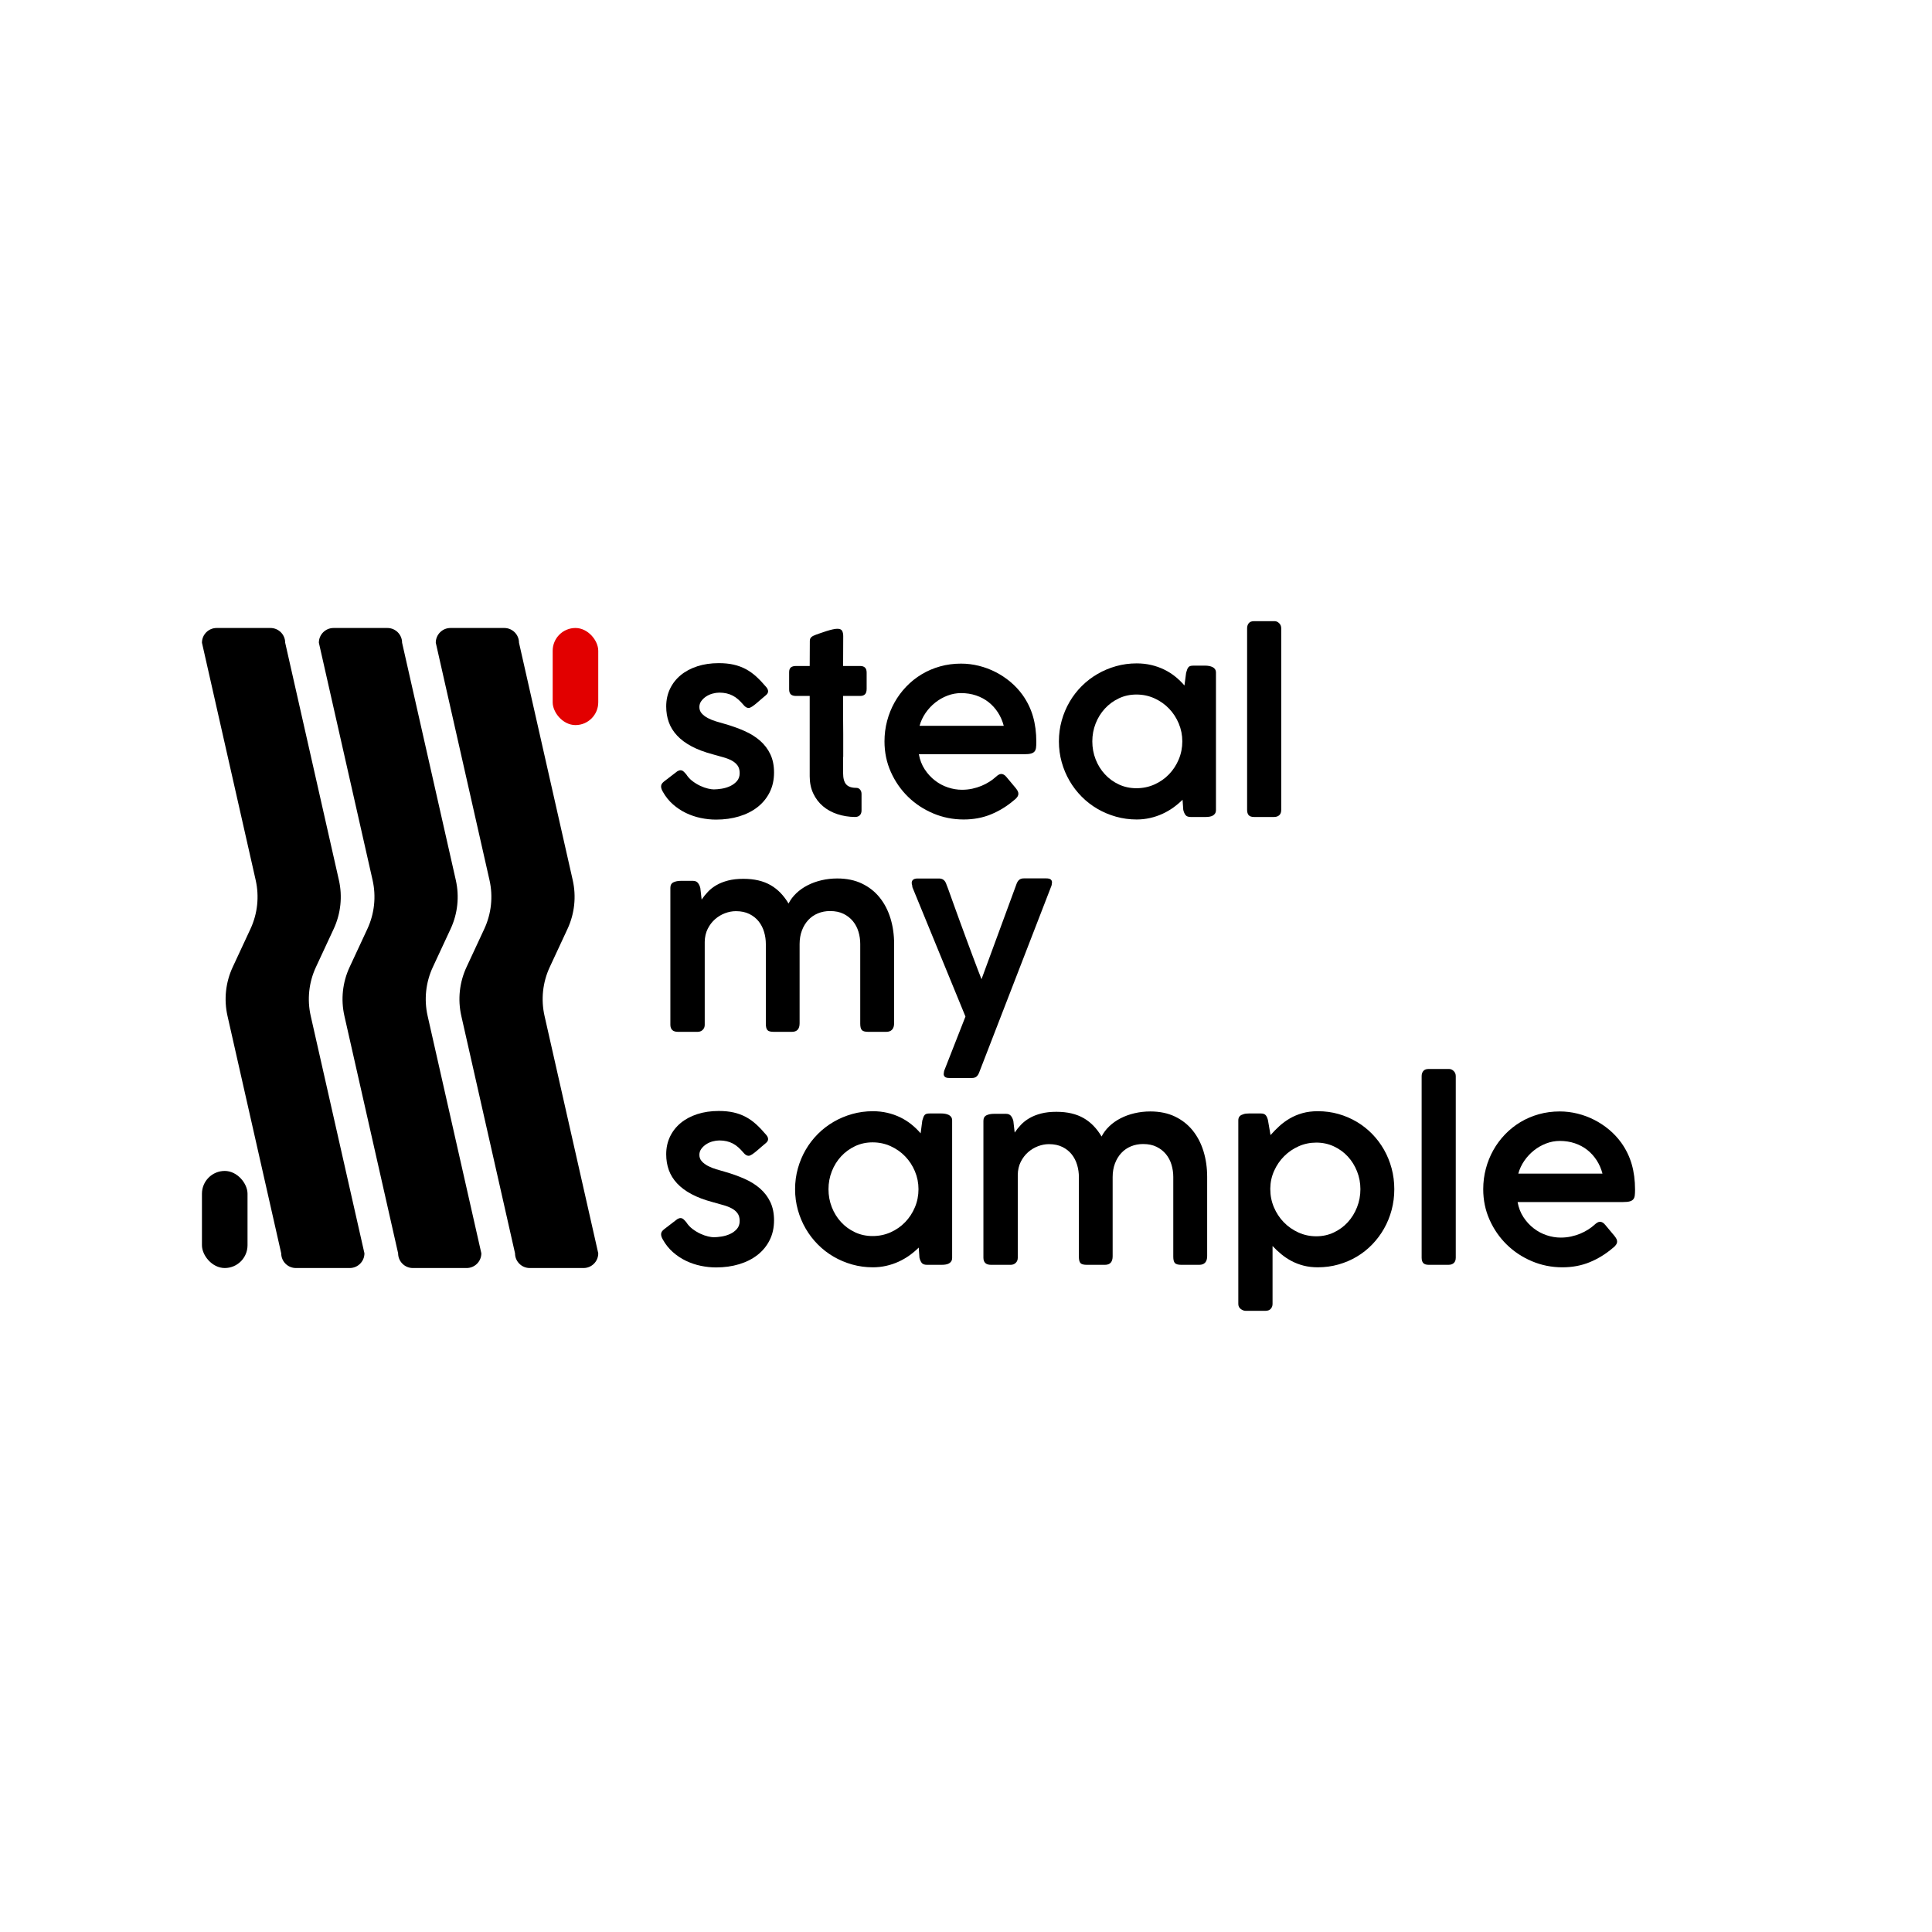 <?xml version="1.0" encoding="UTF-8"?>
<svg id="Calque_1" data-name="Calque 1" xmlns="http://www.w3.org/2000/svg" viewBox="0 0 3000 3000">
  <defs>
    <style>
      .cls-1 {
        fill: #e20000;
      }
    </style>
  </defs>
  <g>
    <path d="M1065.681,1202.524c2.584,4.061,5.844,7.569,9.785,10.523,3.936,2.954,7.969,5.386,12.091,7.293,4.123,1.91,8.059,3.295,11.815,4.154,3.756.862,6.737,1.292,8.954,1.292,3.444,0,7.506-.37,12.188-1.107,4.675-.739,9.075-2.06,13.197-3.969,4.123-1.907,7.632-4.492,10.523-7.754,2.891-3.26,4.339-7.414,4.339-12.462,0-4.92-1.142-8.921-3.413-12-2.278-3.075-5.355-5.631-9.231-7.661-3.876-2.031-8.311-3.721-13.293-5.078-4.988-1.352-10.246-2.829-15.787-4.431-12.921-3.444-23.936-7.598-33.044-12.461-9.111-4.86-16.587-10.431-22.431-16.708-5.847-6.277-10.125-13.169-12.831-20.676-2.709-7.506-4.062-15.693-4.062-24.554,0-9.97,1.968-19.076,5.907-27.324,3.938-8.244,9.477-15.323,16.617-21.23,7.136-5.907,15.721-10.491,25.753-13.753,10.029-3.26,21.14-4.893,33.322-4.893,8.618,0,16.31.771,23.077,2.308,6.767,1.541,13.047,3.849,18.834,6.923,5.781,3.078,11.226,6.955,16.334,11.632,5.108,4.678,10.312,10.153,15.601,16.43,1.851,2.216,2.77,4.37,2.77,6.462,0,2.215-1.232,4.309-3.69,6.277-1.845,1.477-4.032,3.323-6.556,5.538-2.524,2.216-5.018,4.37-7.476,6.462-2.464,2.094-4.802,3.876-7.013,5.353-2.218,1.478-4.062,2.216-5.541,2.216-2.71,0-5.355-1.599-7.939-4.8-2.71-3.199-5.415-5.999-8.125-8.4-2.704-2.399-5.535-4.367-8.492-5.907-2.951-1.537-6.154-2.706-9.597-3.508-3.45-.799-7.2-1.199-11.262-1.199-3.323,0-6.803.493-10.433,1.477-3.63.986-6.953,2.462-9.97,4.431-3.017,1.97-5.535,4.337-7.566,7.108-2.031,2.769-3.047,5.879-3.047,9.322,0,3.941,1.256,7.293,3.78,10.062,2.518,2.769,5.709,5.17,9.579,7.2,3.87,2.031,8.083,3.724,12.626,5.077,4.549,1.357,8.786,2.586,12.722,3.693,11.304,3.202,21.689,6.895,31.148,11.077,9.465,4.186,17.608,9.262,24.423,15.23,6.821,5.972,12.133,12.987,15.944,21.047,3.81,8.062,5.715,17.509,5.715,28.338,0,11.445-2.272,21.692-6.809,30.738-4.537,9.047-10.823,16.708-18.858,22.985s-17.548,11.077-28.546,14.401c-10.998,3.322-22.957,4.983-35.877,4.983-7.752,0-15.631-.831-23.63-2.492-8.005-1.66-15.666-4.246-22.987-7.752-7.324-3.508-14.094-8-20.308-13.478-6.217-5.475-11.417-11.968-15.599-19.477-1.846-3.074-2.77-5.843-2.77-8.307,0-1.599.398-2.982,1.2-4.154.799-1.169,1.875-2.308,3.232-3.415l20.676-15.877c1.846-1.107,3.508-1.662,4.985-1.662,1.722,0,3.259.586,4.615,1.755,1.352,1.17,2.829,2.74,4.431,4.707Z"/>
    <path d="M1327.647,1268.616c-9.724-.122-18.861-1.602-27.416-4.434s-16.001-6.929-22.338-12.288c-6.34-5.361-11.352-11.952-15.045-19.775s-5.538-16.725-5.538-26.705v-124.737h-21.232c-3.57,0-6.247-.796-8.032-2.389-1.785-1.591-2.677-4.228-2.677-7.909v-26.478c0-3.553.892-6.07,2.677-7.541s4.462-2.207,8.032-2.207h21.232c0-6.522.027-13.015.09-19.476.06-6.462.093-12.952.093-19.477,0-2.461.766-4.399,2.308-5.816,1.538-1.414,3.906-2.677,7.106-3.785,2.091-.739,4.615-1.63,7.572-2.677,2.954-1.044,5.998-2.06,9.138-3.045,3.137-.984,6.184-1.815,9.138-2.492,2.954-.675,5.415-1.016,7.386-1.016,3.813,0,6.304,1.047,7.476,3.139,1.169,2.094,1.755,4.863,1.755,8.308,0,7.752-.033,15.478-.093,23.169-.063,7.694-.093,15.415-.093,23.169h26.587c3.197,0,5.658.828,7.383,2.485,1.722,1.656,2.584,4.259,2.584,7.814v25.191c0,3.923-.862,6.744-2.584,8.462-1.725,1.716-4.186,2.572-7.383,2.572h-26.587v35.032c0,4.252.03,8.226.093,11.925.06,3.697.093,7.701.093,12.015v35.12c0,.248-.033.493-.093.741-.063.248-.093.493-.093.739v24.216c0,8.134,1.599,13.987,4.802,17.562,3.197,3.574,8.368,5.359,15.508,5.359,2.584,0,4.615.924,6.091,2.77,1.478,1.845,2.215,4.061,2.215,6.645v25.663c0,3.202-.892,5.694-2.674,7.476-1.788,1.786-4.279,2.677-7.479,2.677Z"/>
    <path d="M1574.294,1242.77c-10.829,9.231-22.677,16.493-35.538,21.785-12.864,5.29-26.986,7.937-42.368,7.937-16.617,0-32.371-3.137-47.263-9.414-14.892-6.277-27.942-14.89-39.138-25.847-11.202-10.953-20.096-23.783-26.677-38.492-6.587-14.706-9.877-30.554-9.877-47.539,0-10.953,1.352-21.535,4.059-31.753,2.707-10.215,6.553-19.782,11.538-28.708,4.985-8.921,11.046-17.105,18.185-24.554,7.136-7.444,15.108-13.815,23.909-19.108,8.798-5.29,18.335-9.384,28.615-12.278,10.273-2.889,21.139-4.337,32.584-4.337,9.351,0,18.582,1.139,27.692,3.415,9.108,2.279,17.752,5.509,25.937,9.692,8.185,4.186,15.847,9.262,22.987,15.231,7.136,5.971,13.413,12.709,18.828,20.215,7.386,10.34,12.8,21.48,16.247,33.416,3.444,11.938,5.168,25.17,5.168,39.692,0,3.571-.153,6.553-.46,8.953-.309,2.401-1.079,4.339-2.308,5.816-1.232,1.477-3.077,2.556-5.538,3.232-2.464.678-5.907,1.014-10.34,1.014h-163.753c1.599,8.863,4.642,16.708,9.138,23.54,4.492,6.83,9.814,12.617,15.971,17.353,6.151,4.74,12.858,8.308,20.123,10.708,7.26,2.401,14.519,3.6,21.782,3.6,5.541,0,10.862-.553,15.971-1.66,5.105-1.109,9.877-2.586,14.309-4.432,4.429-1.845,8.519-3.968,12.275-6.369,3.753-2.399,7.046-4.892,9.877-7.477,0-.12.063-.183.186-.183,1.475-1.354,2.891-2.429,4.246-3.232,1.352-.799,2.77-1.2,4.246-1.2,1.109,0,2.368.37,3.786,1.109,1.412.738,2.797,1.97,4.153,3.691,3.323,4.062,6.154,7.449,8.492,10.155,2.338,2.709,4.246,4.983,5.724,6.83,1.475,1.846,2.554,3.448,3.23,4.8.676,1.357,1.016,2.709,1.016,4.062,0,3.447-2.341,6.893-7.016,10.338ZM1492.326,1076.247c-7.263,0-14.339,1.324-21.232,3.969-6.893,2.649-13.2,6.248-18.921,10.799-5.724,4.555-10.709,9.91-14.955,16.062-4.246,6.155-7.356,12.802-9.324,19.938h130.709c-1.971-7.506-4.955-14.367-8.954-20.584-3.999-6.214-8.831-11.567-14.492-16.062-5.661-4.491-12.124-7.967-19.384-10.43-7.263-2.461-15.078-3.693-23.447-3.693Z"/>
    <path d="M1888.14,1257.724c0,2.216-.463,4.032-1.385,5.446-.922,1.417-2.124,2.524-3.6,3.323-1.478.802-3.17,1.355-5.078,1.662-1.908.308-3.909.461-6.001.461h-23.077c-3.939,0-6.677-1.044-8.215-3.139-1.538-2.091-2.677-4.737-3.413-7.939l-1.109-15.693c-4.309,4.31-9.078,8.34-14.309,12.093-5.231,3.756-10.862,7.015-16.89,9.785-6.034,2.769-12.434,4.92-19.201,6.46-6.77,1.538-13.726,2.308-20.862,2.308-11.076,0-21.755-1.447-32.031-4.337-10.276-2.891-19.91-6.952-28.891-12.184-8.984-5.23-17.139-11.538-24.462-18.923-7.323-7.386-13.6-15.569-18.831-24.555-5.231-8.981-9.294-18.645-12.184-28.984-2.894-10.338-4.339-21.106-4.339-32.308,0-11.197,1.445-21.968,4.339-32.308,2.891-10.338,6.953-19.998,12.184-28.984,5.231-8.983,11.508-17.138,18.831-24.461,7.323-7.321,15.478-13.598,24.462-18.831,8.981-5.23,18.615-9.292,28.891-12.184,10.276-2.891,20.956-4.339,32.031-4.339,7.876,0,15.385.831,22.524,2.492,7.136,1.662,13.813,4.001,20.03,7.015,6.214,3.018,11.968,6.647,17.263,10.892,5.288,4.247,10.09,8.894,14.399,13.939l2.584-19.754c.616-2.216,1.202-4.031,1.755-5.446.553-1.414,1.229-2.554,2.031-3.416.799-.859,1.815-1.445,3.047-1.753,1.229-.306,2.767-.461,4.615-.461h18.462c1.965,0,3.936.185,5.907.553,1.965.37,3.753.956,5.352,1.755,1.599.802,2.864,1.91,3.786,3.323.922,1.415,1.385,3.17,1.385,5.261v213.23ZM1696.139,1151.2c0,9.848,1.722,19.172,5.168,27.97,3.447,8.801,8.245,16.522,14.402,23.169,6.151,6.647,13.383,11.908,21.692,15.784,8.308,3.878,17.383,5.816,27.23,5.816,9.97,0,19.294-1.938,27.972-5.816,8.675-3.876,16.214-9.138,22.614-15.784,6.397-6.647,11.445-14.367,15.138-23.169,3.693-8.798,5.538-18.122,5.538-27.97,0-9.721-1.845-18.983-5.538-27.784-3.693-8.798-8.741-16.523-15.138-23.17-6.4-6.645-13.939-11.937-22.614-15.876-8.678-3.938-18.002-5.907-27.972-5.907-9.847,0-18.921,1.97-27.23,5.907-8.308,3.939-15.541,9.231-21.692,15.876-6.157,6.647-10.956,14.372-14.402,23.17-3.447,8.801-5.168,18.063-5.168,27.784Z"/>
    <path d="M1936.505,975.631c0-3.199.859-5.843,2.584-7.937,1.722-2.091,4.366-3.139,7.939-3.139h32.308c2.461,0,4.769,1.047,6.923,3.139,2.151,2.094,3.23,4.739,3.23,7.937v281.908c0,3.693-1.016,6.462-3.047,8.308s-4.772,2.769-8.215,2.769h-30.829c-3.942,0-6.74-.922-8.401-2.769s-2.491-4.615-2.491-8.308v-281.908Z"/>
  </g>
  <path d="M1045.651,1370.076c3.137-1.537,7.043-2.308,11.722-2.308h18.646c3.568,0,6.214,1.175,7.939,3.523,1.722,2.348,2.891,4.944,3.51,7.785l2.031,17.794c2.831-4.199,6.088-8.244,9.784-12.135,3.69-3.891,8.089-7.318,13.197-10.284s11.076-5.343,17.909-7.133,14.802-2.689,23.906-2.689c8.618,0,16.43.834,23.45,2.502,7.013,1.668,13.353,4.139,19.014,7.413,5.661,3.275,10.769,7.29,15.325,12.043,4.549,4.758,8.678,10.224,12.368,16.4,2.951-5.804,6.953-11.118,12.001-15.934,5.042-4.818,10.859-8.923,17.446-12.321,6.581-3.397,13.816-6.023,21.689-7.874,7.879-1.852,16.064-2.781,24.555-2.781,14.519,0,27.29,2.647,38.311,7.939,11.01,5.293,20.21,12.553,27.596,21.783s12.951,20.003,16.707,32.308c3.756,12.309,5.631,25.478,5.631,39.509v123.138c0,4.429-1.046,7.785-3.137,10.06-2.091,2.281-5.108,3.416-9.044,3.416h-28.065c-4.922,0-8.215-.919-9.874-2.767-1.665-1.842-2.494-5.102-2.494-9.775v-123.938c0-6.516-.919-12.849-2.77-18.998-1.845-6.148-4.706-11.588-8.582-16.321-3.876-4.734-8.744-8.544-14.585-11.435-5.847-2.891-12.831-4.336-20.956-4.336-6.767,0-13.047,1.2-18.828,3.597-5.787,2.401-10.775,5.841-14.958,10.331-4.183,4.488-7.476,9.896-9.874,16.229-2.398,6.331-3.6,13.37-3.6,21.118v123.017c0,8.852-4.002,13.278-12.001,13.278h-28.245c-4.922,0-8.185-.919-9.784-2.767-1.605-1.842-2.404-5.102-2.404-9.775v-123.753c0-6.393-.889-12.635-2.674-18.721s-4.555-11.526-8.305-16.321c-3.756-4.794-8.588-8.669-14.495-11.62s-12.921-4.428-21.046-4.428c-5.661,0-11.322,1.076-16.983,3.227-5.661,2.153-10.799,5.258-15.415,9.315-4.615,4.058-8.401,9.037-11.358,14.94-2.951,5.901-4.489,12.602-4.615,20.102v128.92c0,3.197-1.046,5.808-3.137,7.837-2.091,2.031-4.742,3.044-7.939,3.044h-30.461c-4.061,0-7.046-.953-8.953-2.861-1.91-1.908-2.862-4.645-2.862-8.215v-212.494c0-4.183,1.57-7.043,4.709-8.585Z"/>
  <path d="M1520.201,1665.983c-1.109,2.707-2.524,4.709-4.246,6.001-1.725,1.292-4.002,1.938-6.83,1.938h-34.709c-3.447,0-5.817-.583-7.109-1.752-1.292-1.172-1.938-2.617-1.938-4.339,0-.862.153-2.094.463-3.693.306-1.602.583-2.524.829-2.77l32.494-82.891-82.338-200.678c0-.245-.066-.43-.186-.553v-1.662c-.616-1.354-.922-2.891-.922-4.615,0-2.091.739-3.753,2.215-4.985,1.478-1.229,3.753-1.846,6.83-1.846h33.416c5.291,0,8.921,2.584,10.892,7.754l3.323,8.676c2.461,6.895,5.228,14.617,8.308,23.17,3.074,8.556,6.277,17.386,9.6,26.492,3.323,9.111,6.674,18.248,10.06,27.416,3.383,9.171,6.584,17.787,9.6,25.846,3.014,8.062,5.751,15.323,8.215,21.785,2.461,6.462,4.432,11.538,5.907,15.231l54.645-148.616c1.109-2.706,2.521-4.707,4.249-5.999,1.722-1.294,3.996-1.94,6.83-1.94h34.709c3.444,0,5.814.586,7.106,1.755,1.292,1.17,1.938,2.616,1.938,4.337,0,.862-.156,2.094-.463,3.693-.306,1.602-.583,2.524-.829,2.769l-112.061,289.476Z"/>
  <g>
    <path d="M1065.681,1897.906c2.584,4.062,5.844,7.572,9.785,10.526,3.936,2.954,7.969,5.385,12.091,7.29,4.123,1.911,8.059,3.296,11.815,4.156,3.756.862,6.737,1.292,8.954,1.292,3.444,0,7.506-.37,12.188-1.109,4.675-.736,9.075-2.058,13.197-3.969,4.123-1.905,7.632-4.489,10.523-7.752,2.891-3.26,4.339-7.413,4.339-12.461,0-4.922-1.142-8.924-3.413-12.001-2.278-3.074-5.355-5.631-9.231-7.662s-8.311-3.72-13.293-5.075c-4.988-1.355-10.246-2.831-15.787-4.432-12.921-3.444-23.936-7.599-33.044-12.461-9.111-4.862-16.587-10.43-22.431-16.707-5.847-6.277-10.125-13.17-12.831-20.679-2.709-7.506-4.062-15.691-4.062-24.552,0-9.97,1.968-19.078,5.907-27.323,3.938-8.245,9.477-15.325,16.617-21.232,7.136-5.907,15.721-10.49,25.753-13.753,10.029-3.26,21.14-4.892,33.322-4.892,8.618,0,16.31.769,23.077,2.308,6.767,1.538,13.047,3.846,18.834,6.923,5.781,3.077,11.226,6.953,16.334,11.629,5.108,4.678,10.312,10.156,15.601,16.433,1.851,2.215,2.77,4.369,2.77,6.46,0,2.215-1.232,4.309-3.69,6.277-1.845,1.475-4.032,3.323-6.556,5.538s-5.018,4.369-7.476,6.46c-2.464,2.094-4.802,3.879-7.013,5.355-2.218,1.478-4.062,2.218-5.541,2.218-2.71,0-5.355-1.599-7.939-4.802-2.71-3.2-5.415-6.001-8.125-8.398-2.704-2.401-5.535-4.369-8.492-5.91-2.951-1.535-6.154-2.704-9.597-3.507-3.45-.799-7.2-1.199-11.262-1.199-3.323,0-6.803.493-10.433,1.475-3.63.989-6.953,2.464-9.97,4.432-3.017,1.971-5.535,4.339-7.566,7.106-2.031,2.77-3.047,5.88-3.047,9.324,0,3.939,1.256,7.293,3.78,10.06,2.518,2.77,5.709,5.171,9.579,7.203,3.87,2.028,8.083,3.723,12.626,5.075,4.549,1.355,8.786,2.584,12.722,3.693,11.304,3.203,21.689,6.893,31.148,11.076,9.465,4.186,17.608,9.264,24.423,15.231,6.821,5.971,12.133,12.987,15.944,21.046,3.81,8.065,5.715,17.512,5.715,28.338,0,11.448-2.272,21.695-6.809,30.739-4.537,9.047-10.823,16.71-18.858,22.984-8.035,6.277-17.548,11.079-28.546,14.402s-22.957,4.985-35.877,4.985c-7.752,0-15.631-.832-23.63-2.494-8.005-1.662-15.666-4.246-22.987-7.752-7.324-3.51-14.094-7.999-20.308-13.477-6.217-5.475-11.417-11.968-15.599-19.477-1.846-3.077-2.77-5.844-2.77-8.308,0-1.599.398-2.984,1.2-4.153.799-1.169,1.875-2.308,3.232-3.416l20.676-15.877c1.846-1.109,3.508-1.662,4.985-1.662,1.722,0,3.259.586,4.615,1.755,1.352,1.172,2.829,2.74,4.431,4.706Z"/>
    <path d="M1478.48,1953.107c0,2.215-.463,4.032-1.385,5.448s-2.124,2.524-3.6,3.32c-1.478.802-3.17,1.358-5.078,1.662-1.908.309-3.909.463-6.001.463h-23.077c-3.939,0-6.677-1.046-8.215-3.137s-2.677-4.739-3.413-7.939l-1.109-15.694c-4.309,4.309-9.078,8.341-14.309,12.094s-10.862,7.013-16.89,9.784c-6.034,2.767-12.434,4.922-19.201,6.46-6.77,1.538-13.726,2.308-20.862,2.308-11.076,0-21.755-1.448-32.031-4.339s-19.91-6.95-28.891-12.184c-8.984-5.228-17.139-11.538-24.462-18.921-7.323-7.386-13.6-15.568-18.831-24.555-5.231-8.981-9.294-18.645-12.184-28.984-2.894-10.337-4.339-21.106-4.339-32.308,0-11.199,1.445-21.968,4.339-32.308,2.891-10.337,6.953-20,12.184-28.984,5.231-8.981,11.508-17.136,18.831-24.462,7.323-7.32,15.478-13.597,24.462-18.831,8.981-5.228,18.615-9.291,28.891-12.184,10.276-2.891,20.956-4.336,32.031-4.336,7.876,0,15.385.829,22.524,2.491,7.136,1.662,13.813,3.999,20.03,7.016,6.214,3.017,11.968,6.647,17.263,10.892,5.288,4.246,10.09,8.891,14.399,13.936l2.584-19.754c.616-2.215,1.202-4.029,1.755-5.445s1.229-2.554,2.031-3.416c.799-.859,1.815-1.445,3.047-1.755,1.229-.303,2.767-.46,4.615-.46h18.462c1.965,0,3.936.183,5.907.553,1.965.37,3.753.956,5.352,1.755,1.599.802,2.864,1.908,3.786,3.323s1.385,3.17,1.385,5.261v213.23ZM1286.478,1846.583c0,9.85,1.722,19.171,5.168,27.969,3.447,8.801,8.245,16.523,14.402,23.17,6.151,6.647,13.383,11.908,21.692,15.784,8.308,3.876,17.383,5.817,27.23,5.817,9.97,0,19.294-1.941,27.972-5.817,8.675-3.876,16.214-9.138,22.614-15.784,6.397-6.647,11.445-14.369,15.138-23.17,3.693-8.798,5.538-18.119,5.538-27.969,0-9.721-1.845-18.984-5.538-27.785-3.693-8.798-8.741-16.52-15.138-23.167-6.4-6.647-13.939-11.938-22.614-15.877-8.678-3.939-18.002-5.907-27.972-5.907-9.847,0-18.921,1.968-27.23,5.907s-15.541,9.231-21.692,15.877c-6.157,6.647-10.956,14.369-14.402,23.167-3.447,8.801-5.168,18.065-5.168,27.785Z"/>
    <path d="M1531.737,1731.845c3.137-1.535,7.043-2.308,11.722-2.308h18.648c3.567,0,6.211,1.175,7.939,3.522,1.722,2.35,2.888,4.946,3.507,7.785l2.031,17.797c2.831-4.201,6.091-8.245,9.784-12.136,3.693-3.891,8.092-7.32,13.2-10.282,5.105-2.966,11.076-5.343,17.909-7.136,6.83-1.791,14.799-2.686,23.906-2.686,8.615,0,16.43.832,23.447,2.5s13.353,4.141,19.014,7.413c5.661,3.275,10.769,7.29,15.325,12.043,4.552,4.757,8.678,10.222,12.368,16.4,2.954-5.805,6.953-11.118,12.001-15.934,5.045-4.817,10.859-8.921,17.446-12.32,6.584-3.398,13.816-6.025,21.692-7.876,7.876-1.851,16.064-2.782,24.555-2.782,14.519,0,27.29,2.65,38.308,7.939,11.013,5.294,20.213,12.554,27.599,21.785,7.383,9.231,12.951,20.003,16.707,32.308,3.753,12.311,5.631,25.478,5.631,39.507v123.14c0,4.429-1.046,7.785-3.137,10.06-2.094,2.281-5.111,3.416-9.047,3.416h-28.062c-4.925,0-8.215-.919-9.877-2.767-1.662-1.842-2.491-5.102-2.491-9.775v-123.936c0-6.517-.922-12.849-2.77-18.999-1.845-6.148-4.709-11.587-8.585-16.322-3.876-4.733-8.741-8.543-14.585-11.433-5.847-2.891-12.831-4.336-20.953-4.336-6.77,0-13.047,1.199-18.831,3.597-5.787,2.401-10.772,5.841-14.955,10.331-4.186,4.489-7.476,9.898-9.877,16.229-2.398,6.331-3.6,13.368-3.6,21.118v123.017c0,8.852-3.999,13.278-11.998,13.278h-28.248c-4.922,0-8.185-.919-9.784-2.767-1.602-1.842-2.401-5.102-2.401-9.775v-123.753c0-6.391-.892-12.635-2.677-18.72-1.785-6.088-4.552-11.529-8.305-16.322-3.756-4.796-8.585-8.669-14.492-11.62-5.907-2.951-12.924-4.429-21.049-4.429-5.661,0-11.322,1.076-16.983,3.23-5.661,2.151-10.799,5.258-15.415,9.312-4.615,4.059-8.401,9.038-11.355,14.94-2.954,5.901-4.492,12.605-4.615,20.105v128.918c0,3.197-1.046,5.808-3.137,7.837-2.094,2.031-4.742,3.044-7.939,3.044h-30.463c-4.059,0-7.046-.953-8.954-2.861s-2.861-4.645-2.861-8.215v-212.494c0-4.183,1.569-7.043,4.709-8.585Z"/>
    <path d="M1929.486,1730.646c1.599-.739,3.23-1.202,4.892-1.385s3.29-.276,4.892-.276h18.648c3.69,0,6.304,1.046,7.846,3.137,1.538,2.094,2.614,4.742,3.23,7.939l3.876,22.524c4.309-4.922,8.891-9.6,13.756-14.029,4.859-4.432,10.243-8.368,16.154-11.818,5.907-3.444,12.428-6.184,19.567-8.215,7.136-2.031,15.138-3.044,23.999-3.044,11.199,0,21.878,1.445,32.031,4.336,10.153,2.894,19.63,6.956,28.431,12.184,8.798,5.234,16.767,11.511,23.906,18.831,7.139,7.326,13.263,15.481,18.371,24.462,5.105,8.984,9.044,18.648,11.815,28.984,2.77,10.34,4.153,21.109,4.153,32.308,0,11.202-1.382,21.971-4.153,32.308-2.77,10.34-6.71,20.003-11.815,28.984-5.108,8.987-11.232,17.169-18.371,24.555-7.139,7.383-15.108,13.693-23.906,18.921-8.801,5.234-18.308,9.294-28.522,12.184-10.219,2.891-20.862,4.339-31.941,4.339-8.002,0-15.355-.862-22.061-2.584-6.71-1.722-12.921-4.09-18.645-7.106-5.724-3.017-11.016-6.523-15.877-10.523-4.865-3.999-9.447-8.278-13.753-12.834v89.91c0,2.954-.922,5.475-2.77,7.569-1.845,2.091-4.615,3.137-8.308,3.137h-30.646c-2.584,0-5.138-.953-7.659-2.861-2.524-1.911-3.786-4.522-3.786-7.846v-284.862c0-2.584.583-4.615,1.755-6.094,1.169-1.475,2.797-2.521,4.892-3.137ZM2112.44,1846.583c0-9.721-1.755-18.984-5.261-27.785-3.507-8.798-8.308-16.49-14.399-23.077-6.094-6.581-13.326-11.815-21.695-15.691-8.371-3.876-17.416-5.814-27.136-5.814-9.724,0-18.864,1.908-27.416,5.721-8.558,3.816-16.061,8.954-22.524,15.418-6.46,6.46-11.632,13.999-15.508,22.614s-5.877,17.722-6.001,27.323v1.292c0,9.85,1.875,19.201,5.631,28.062,3.753,8.861,8.861,16.617,15.325,23.26,6.46,6.647,14.029,11.941,22.707,15.877,8.678,3.942,17.936,5.907,27.785,5.907,9.721,0,18.765-1.965,27.136-5.907,8.368-3.936,15.601-9.231,21.695-15.877,6.091-6.644,10.892-14.399,14.399-23.26s5.261-18.212,5.261-28.062Z"/>
    <path d="M2207.518,1671.016c0-3.2.859-5.844,2.584-7.939,1.722-2.091,4.366-3.14,7.939-3.14h32.308c2.461,0,4.769,1.049,6.923,3.14,2.151,2.094,3.23,4.739,3.23,7.939v281.908c0,3.69-1.016,6.46-3.047,8.305-2.031,1.848-4.772,2.77-8.215,2.77h-30.829c-3.942,0-6.74-.922-8.401-2.77-1.662-1.845-2.491-4.615-2.491-8.305v-281.908Z"/>
    <path d="M2504.005,1938.152c-10.829,9.231-22.677,16.496-35.538,21.785-12.864,5.291-26.986,7.939-42.368,7.939-16.617,0-32.371-3.137-47.263-9.414-14.892-6.277-27.942-14.892-39.138-25.847-11.202-10.953-20.096-23.783-26.677-38.492-6.587-14.706-9.877-30.553-9.877-47.539,0-10.953,1.352-21.535,4.059-31.755,2.707-10.213,6.553-19.781,11.538-28.705,4.985-8.924,11.046-17.106,18.185-24.555,7.136-7.446,15.108-13.813,23.909-19.108,8.798-5.291,18.335-9.384,28.615-12.278,10.273-2.891,21.139-4.339,32.584-4.339,9.351,0,18.582,1.142,27.692,3.416,9.108,2.278,17.752,5.511,25.937,9.694,8.185,4.186,15.847,9.261,22.987,15.228,7.136,5.974,13.413,12.71,18.828,20.216,7.386,10.34,12.8,21.478,16.247,33.416,3.444,11.938,5.168,25.171,5.168,39.691,0,3.573-.153,6.553-.46,8.954-.309,2.401-1.079,4.339-2.308,5.817-1.232,1.475-3.077,2.554-5.538,3.23-2.464.676-5.907,1.016-10.34,1.016h-163.753c1.599,8.861,4.642,16.707,9.138,23.537,4.492,6.833,9.814,12.617,15.971,17.356,6.151,4.739,12.858,8.305,20.123,10.706,7.26,2.401,14.519,3.6,21.782,3.6,5.541,0,10.862-.553,15.971-1.662,5.105-1.106,9.877-2.584,14.309-4.429,4.429-1.848,8.519-3.969,12.275-6.37,3.753-2.401,7.046-4.892,9.877-7.476,0-.123.063-.186.186-.186,1.475-1.352,2.891-2.428,4.246-3.23,1.352-.799,2.77-1.199,4.246-1.199,1.109,0,2.368.37,3.786,1.106,1.412.739,2.797,1.971,4.153,3.693,3.323,4.062,6.154,7.449,8.492,10.153,2.338,2.71,4.246,4.985,5.724,6.833,1.475,1.845,2.554,3.447,3.23,4.799.676,1.355,1.016,2.71,1.016,4.062,0,3.447-2.341,6.893-7.016,10.337ZM2422.037,1771.632c-7.263,0-14.339,1.322-21.232,3.966-6.893,2.65-13.2,6.25-18.921,10.802-5.724,4.555-10.709,9.907-14.955,16.061-4.246,6.157-7.356,12.8-9.324,19.94h130.709c-1.971-7.506-4.955-14.369-8.954-20.586-3.999-6.214-8.831-11.569-14.492-16.061-5.661-4.492-12.124-7.969-19.384-10.433-7.263-2.461-15.078-3.69-23.447-3.69Z"/>
  </g>
  <path d="M906.122,1968.987h-83.536c-12.618,0-22.847-10.229-22.847-22.847l-83.425-368.67c-5.758-25.447-2.913-52.086,8.09-75.743l27.594-59.326c11.003-23.657,13.848-50.295,8.09-75.743l-83.425-368.67c0-12.618,10.229-22.847,22.847-22.847h83.536c12.618,0,22.847,10.229,22.847,22.847l83.425,368.67c5.758,25.447,2.913,52.086-8.09,75.743l-27.594,59.326c-11.003,23.657-13.848,50.295-8.09,75.743l83.425,368.67c0,12.618-10.229,22.847-22.847,22.847Z"/>
  <path d="M724.584,1968.987h-83.536c-12.618,0-22.847-10.229-22.847-22.847l-83.425-368.67c-5.758-25.447-2.913-52.086,8.09-75.743l27.594-59.326c11.003-23.657,13.848-50.295,8.09-75.743l-83.425-368.67c0-12.618,10.229-22.847,22.847-22.847h83.536c12.618,0,22.847,10.229,22.847,22.847l83.425,368.67c5.758,25.447,2.913,52.086-8.09,75.743l-27.594,59.326c-11.003,23.657-13.848,50.295-8.09,75.743l83.425,368.67c0,12.618-10.229,22.847-22.847,22.847Z"/>
  <path d="M543.045,1968.987h-83.536c-12.618,0-22.847-10.229-22.847-22.847l-83.425-368.67c-5.758-25.447-2.913-52.086,8.09-75.743l27.594-59.326c11.003-23.657,13.848-50.295,8.09-75.743l-83.425-368.67c0-12.618,10.229-22.847,22.847-22.847h83.536c12.618,0,22.847,10.229,22.847,22.847l83.425,368.67c5.758,25.447,2.913,52.086-8.09,75.743l-27.594,59.326c-11.003,23.657-13.848,50.295-8.09,75.743l83.425,368.67c0,12.618-10.229,22.847-22.847,22.847Z"/>
  <rect x="313.585" y="1818.218" width="70.769" height="150.769" rx="35.385" ry="35.385"/>
  <rect class="cls-1" x="858.2" y="975.141" width="70.769" height="150.769" rx="35.385" ry="35.385"/>
</svg>